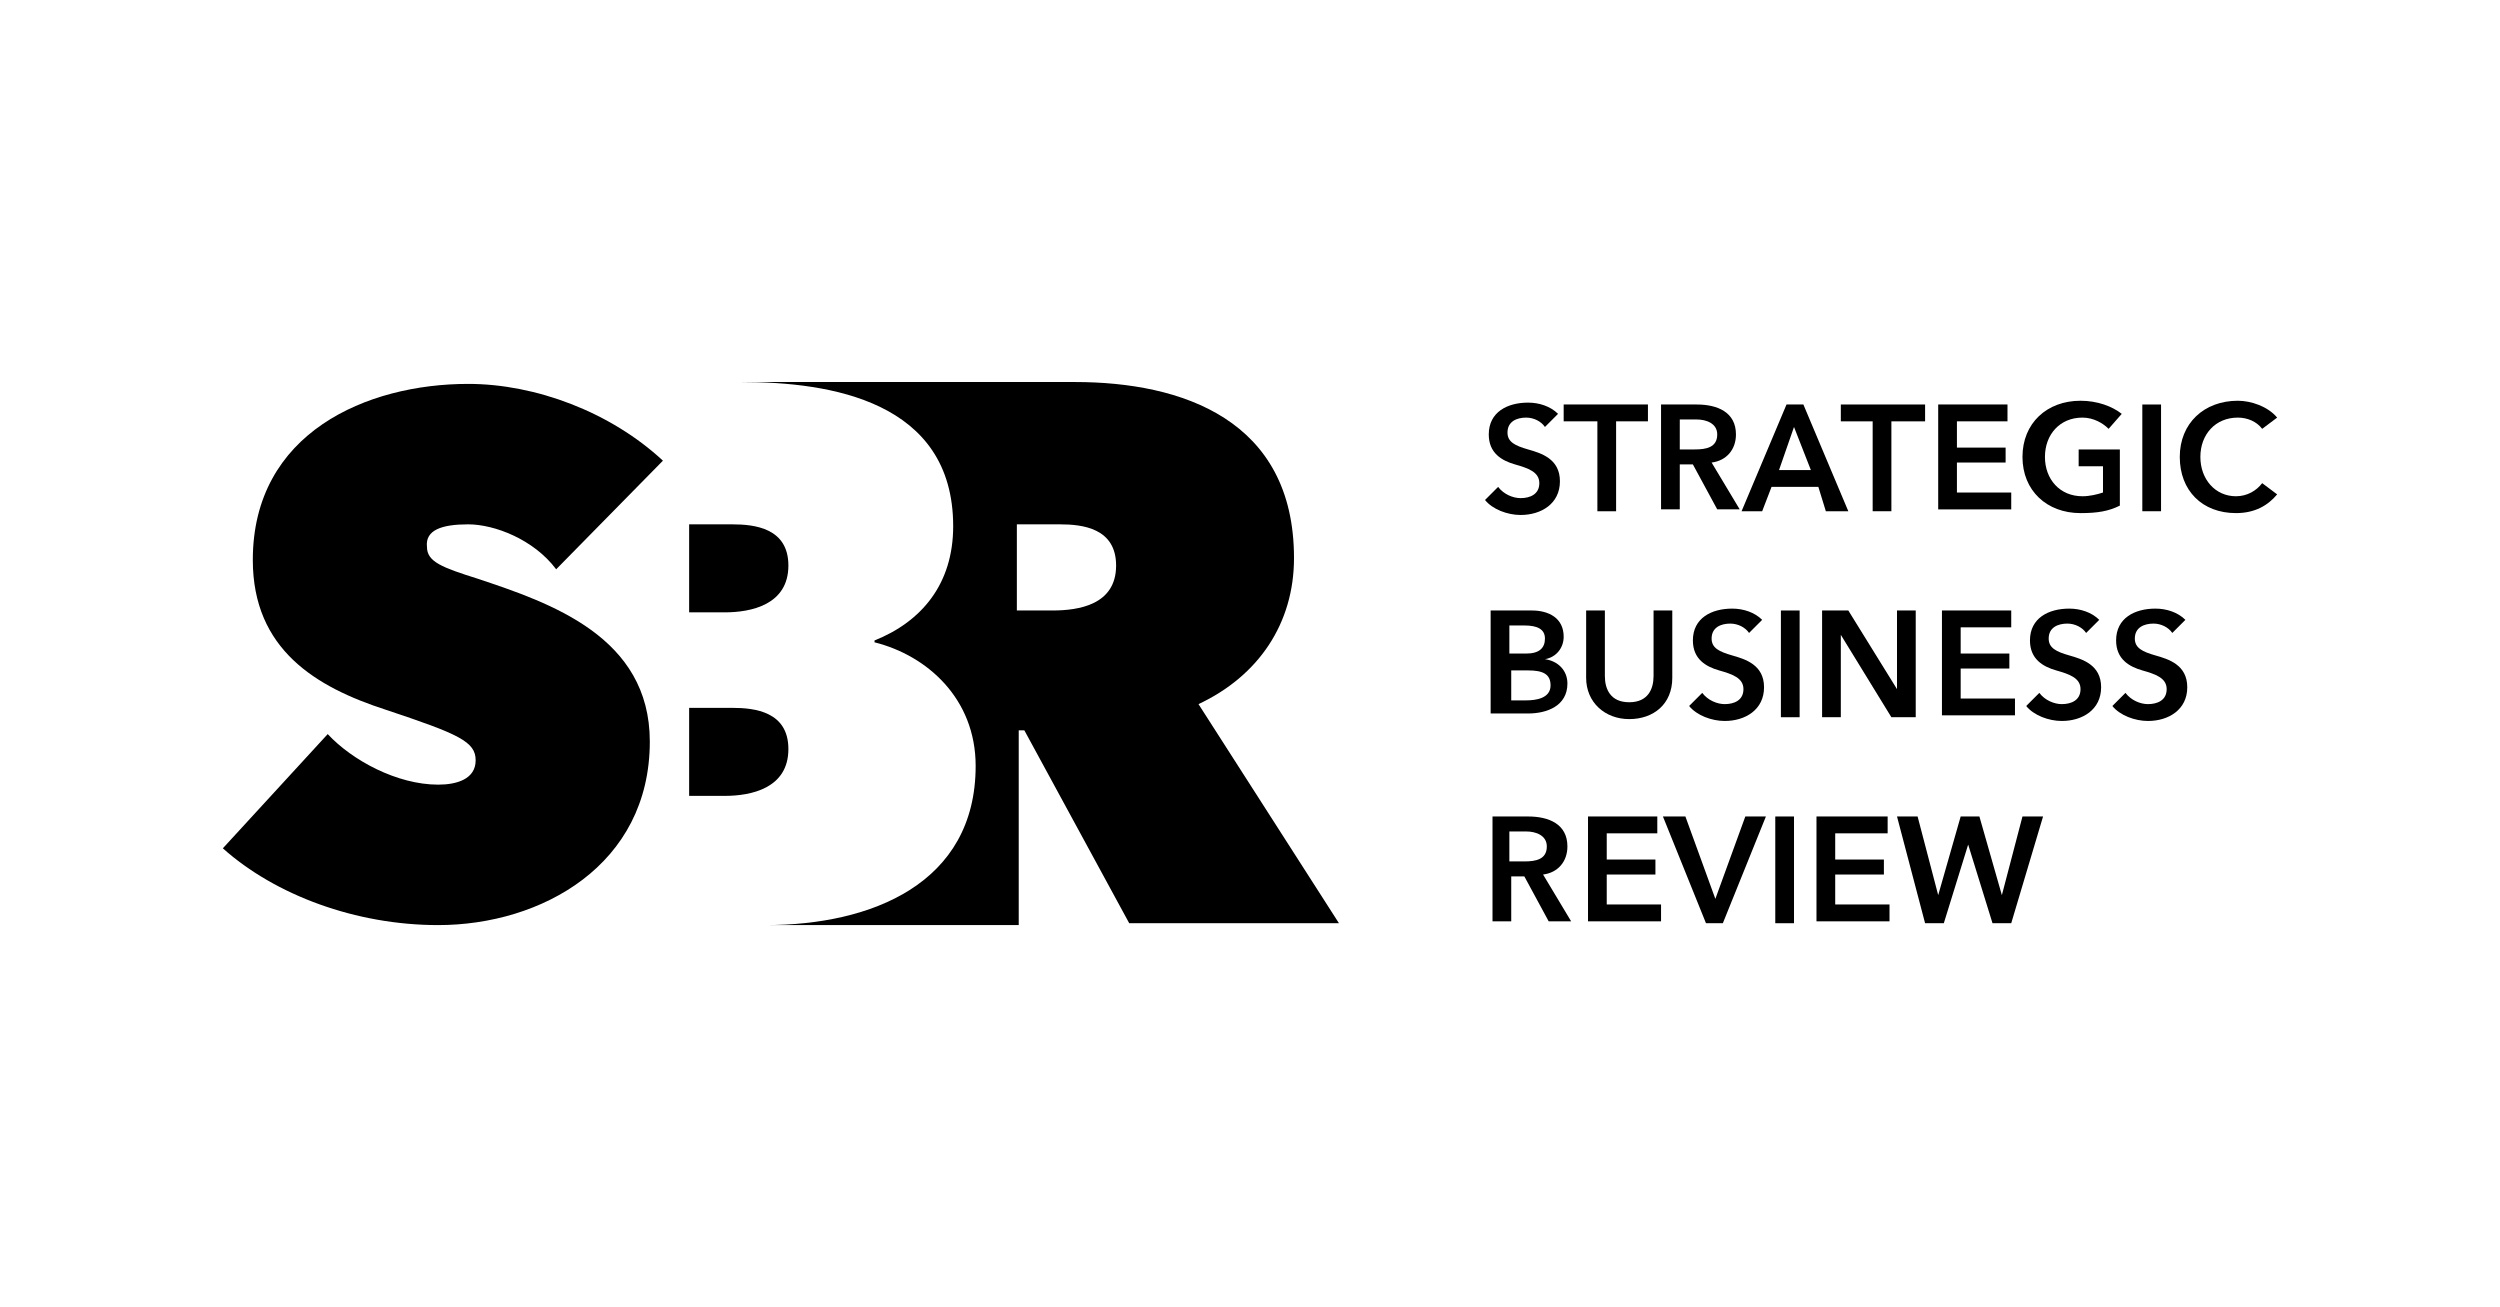 <?xml version="1.0" encoding="utf-8"?>
<!-- Generator: Adobe Illustrator 21.1.0, SVG Export Plug-In . SVG Version: 6.00 Build 0)  -->
<svg version="1.1" id="Layer_1" xmlns="http://www.w3.org/2000/svg" xmlns:xlink="http://www.w3.org/1999/xlink" x="0px" y="0px"
	 viewBox="0 0 133.5 69.8" style="enable-background:new 0 0 133.5 69.8;" xml:space="preserve">
<g>
	<g>
		<path d="M25,28c1.4,0,3.5,0.8,4.7,2.4l5.7-5.8c-2.8-2.6-6.8-4.1-10.4-4.1c-5.4,0-11.5,2.6-11.5,9.4c0,4.8,3.4,6.8,7.1,8
			c3.9,1.3,4.8,1.7,4.8,2.7c0,1-1,1.3-2,1.3c-2.2,0-4.6-1.3-5.9-2.7l-5.6,6.1c2.8,2.5,7.1,4.1,11.5,4.1c5.5,0,11.3-3.2,11.3-9.8
			c0-5.6-5.3-7.4-9.2-8.7c-1.9-0.6-2.7-0.9-2.7-1.7C22.7,28.3,23.6,28,25,28z"/>
		<path d="M42.1,30.2c0-2-1.8-2.2-3-2.2h-2.3v4.7h1.9C40.1,32.7,42.1,32.3,42.1,30.2z"/>
		<path d="M42.1,40c0-2-1.8-2.2-3-2.2h-2.3v4.7h1.9C40.1,42.5,42.1,42.1,42.1,40z"/>
		<path d="M64,37.6c3.2-1.5,5.1-4.3,5.1-7.8c0-7.4-6-9.4-11.7-9.4H39.6c4.7,0,11.3,1,11.3,7.7c0,3.1-1.7,5.1-4.2,6.1v0.1
			c2.8,0.7,5.4,3,5.4,6.6c0,6.3-5.6,8.5-11.2,8.5h13.5V39h0.3l5.6,10.3h11.2L64,37.6z M56.2,32.6h-1.9V28h2.3c1.2,0,3,0.2,3,2.2
			C59.6,32.3,57.6,32.6,56.2,32.6z"/>
	</g>
	<g>
		<path d="M82.5,22.8c-0.2-0.3-0.6-0.5-1-0.5c-0.5,0-1,0.2-1,0.8c0,0.5,0.4,0.7,1.1,0.9c0.7,0.2,1.7,0.5,1.7,1.7
			c0,1.2-1,1.8-2.1,1.8c-0.7,0-1.5-0.3-1.9-0.8l0.7-0.7c0.3,0.4,0.8,0.6,1.2,0.6c0.5,0,1-0.2,1-0.8c0-0.6-0.6-0.8-1.3-1
			c-0.7-0.2-1.4-0.6-1.4-1.6c0-1.2,1-1.7,2.1-1.7c0.6,0,1.2,0.2,1.6,0.6L82.5,22.8z"/>
		<path d="M85.2,22.5h-1.7v-0.9H88v0.9h-1.7v4.8h-1V22.5z"/>
		<path d="M88.6,21.6h2c1.1,0,2.1,0.4,2.1,1.6c0,0.8-0.5,1.4-1.3,1.5l1.5,2.5h-1.2l-1.3-2.4h-0.7v2.4h-1V21.6z M90.5,24
			c0.6,0,1.2-0.1,1.2-0.8c0-0.6-0.6-0.8-1.1-0.8h-0.9V24H90.5z"/>
		<path d="M95.4,21.6h0.9l2.4,5.7h-1.2L97.1,26h-2.5l-0.5,1.3H93L95.4,21.6z M96.7,25.1l-0.9-2.3L95,25.1H96.7z"/>
		<path d="M100,22.5h-1.7v-0.9h4.5v0.9H101v4.8h-1V22.5z"/>
		<path d="M103.4,21.6h3.8v0.9h-2.7v1.4h2.6v0.8h-2.6v1.6h2.9v0.9h-3.9V21.6z"/>
		<path d="M113.2,27c-0.6,0.3-1.2,0.4-2.1,0.4c-1.8,0-3.1-1.2-3.1-3c0-1.8,1.3-3,3.1-3c0.9,0,1.7,0.3,2.2,0.7l-0.7,0.8
			c-0.3-0.3-0.8-0.6-1.4-0.6c-1.2,0-2,0.9-2,2.1c0,1.2,0.8,2.1,2,2.1c0.4,0,0.8-0.1,1.1-0.2v-1.4H111V24h2.2V27z"/>
		<path d="M114.4,21.6h1v5.7h-1V21.6z"/>
		<path d="M120.8,22.9c-0.3-0.4-0.8-0.6-1.3-0.6c-1.2,0-2,0.9-2,2.1c0,1.2,0.8,2.1,1.9,2.1c0.6,0,1.1-0.3,1.4-0.7l0.8,0.6
			c-0.5,0.6-1.2,1-2.2,1c-1.8,0-3-1.2-3-3c0-1.8,1.3-3,3.1-3c0.7,0,1.6,0.3,2.1,0.9L120.8,22.9z"/>
		<path d="M79.6,32.6h2.2c0.9,0,1.7,0.4,1.7,1.4c0,0.6-0.4,1.1-1,1.2v0c0.7,0.1,1.2,0.6,1.2,1.3c0,1.2-1.1,1.6-2.1,1.6h-2V32.6z
			 M80.6,34.9h0.9c0.7,0,1-0.3,1-0.8c0-0.5-0.4-0.7-1.1-0.7h-0.8V34.9z M80.6,37.4h0.9c0.5,0,1.3-0.1,1.3-0.8c0-0.6-0.4-0.8-1.2-0.8
			h-0.9V37.4z"/>
		<path d="M89.3,36.2c0,1.4-1,2.2-2.3,2.2c-1.3,0-2.3-0.9-2.3-2.2v-3.6h1v3.5c0,0.7,0.3,1.4,1.3,1.4c1,0,1.3-0.7,1.3-1.4v-3.5h1
			V36.2z"/>
		<path d="M93.4,33.8c-0.2-0.3-0.6-0.5-1-0.5c-0.5,0-1,0.2-1,0.8c0,0.5,0.4,0.7,1.1,0.9c0.7,0.2,1.7,0.5,1.7,1.7
			c0,1.2-1,1.8-2.1,1.8c-0.7,0-1.5-0.3-1.9-0.8l0.7-0.7c0.3,0.4,0.8,0.6,1.2,0.6c0.5,0,1-0.2,1-0.8c0-0.6-0.6-0.8-1.3-1
			c-0.7-0.2-1.4-0.6-1.4-1.6c0-1.2,1-1.7,2.1-1.7c0.6,0,1.2,0.2,1.6,0.6L93.4,33.8z"/>
		<path d="M95.1,32.6h1v5.7h-1V32.6z"/>
		<path d="M97.4,32.6h1.3l2.6,4.2h0v-4.2h1v5.7h-1.3l-2.7-4.4h0v4.4h-1V32.6z"/>
		<path d="M103.6,32.6h3.8v0.9h-2.7v1.4h2.6v0.8h-2.6v1.6h2.9v0.9h-3.9V32.6z"/>
		<path d="M111.4,33.8c-0.2-0.3-0.6-0.5-1-0.5c-0.5,0-1,0.2-1,0.8c0,0.5,0.4,0.7,1.1,0.9c0.7,0.2,1.7,0.5,1.7,1.7
			c0,1.2-1,1.8-2.1,1.8c-0.7,0-1.5-0.3-1.9-0.8l0.7-0.7c0.3,0.4,0.8,0.6,1.2,0.6c0.5,0,1-0.2,1-0.8c0-0.6-0.6-0.8-1.3-1
			c-0.7-0.2-1.4-0.6-1.4-1.6c0-1.2,1-1.7,2.1-1.7c0.6,0,1.2,0.2,1.6,0.6L111.4,33.8z"/>
		<path d="M116,33.8c-0.2-0.3-0.6-0.5-1-0.5c-0.5,0-1,0.2-1,0.8c0,0.5,0.4,0.7,1.1,0.9c0.7,0.2,1.7,0.5,1.7,1.7c0,1.2-1,1.8-2.1,1.8
			c-0.7,0-1.5-0.3-1.9-0.8l0.7-0.7c0.3,0.4,0.8,0.6,1.2,0.6c0.5,0,1-0.2,1-0.8c0-0.6-0.6-0.8-1.3-1c-0.7-0.2-1.4-0.6-1.4-1.6
			c0-1.2,1-1.7,2.1-1.7c0.6,0,1.2,0.2,1.6,0.6L116,33.8z"/>
		<path d="M79.6,43.6h2c1.1,0,2.1,0.4,2.1,1.6c0,0.8-0.5,1.4-1.3,1.5l1.5,2.5h-1.2l-1.3-2.4h-0.7v2.4h-1V43.6z M81.4,46
			c0.6,0,1.2-0.1,1.2-0.8c0-0.6-0.6-0.8-1.1-0.8h-0.9V46H81.4z"/>
		<path d="M84.7,43.6h3.8v0.9h-2.7v1.4h2.6v0.8h-2.6v1.6h2.9v0.9h-3.9V43.6z"/>
		<path d="M88.8,43.6H90l1.6,4.4h0l1.6-4.4h1.1l-2.3,5.7h-0.9L88.8,43.6z"/>
		<path d="M94.8,43.6h1v5.7h-1V43.6z"/>
		<path d="M97,43.6h3.8v0.9H98v1.4h2.6v0.8H98v1.6h2.9v0.9H97V43.6z"/>
		<path d="M101.3,43.6h1.1l1.1,4.2h0l1.2-4.2h1l1.2,4.2h0l1.1-4.2h1.1l-1.7,5.7h-1l-1.3-4.2h0l-1.3,4.2h-1L101.3,43.6z"/>
	</g>
</g>
</svg>
